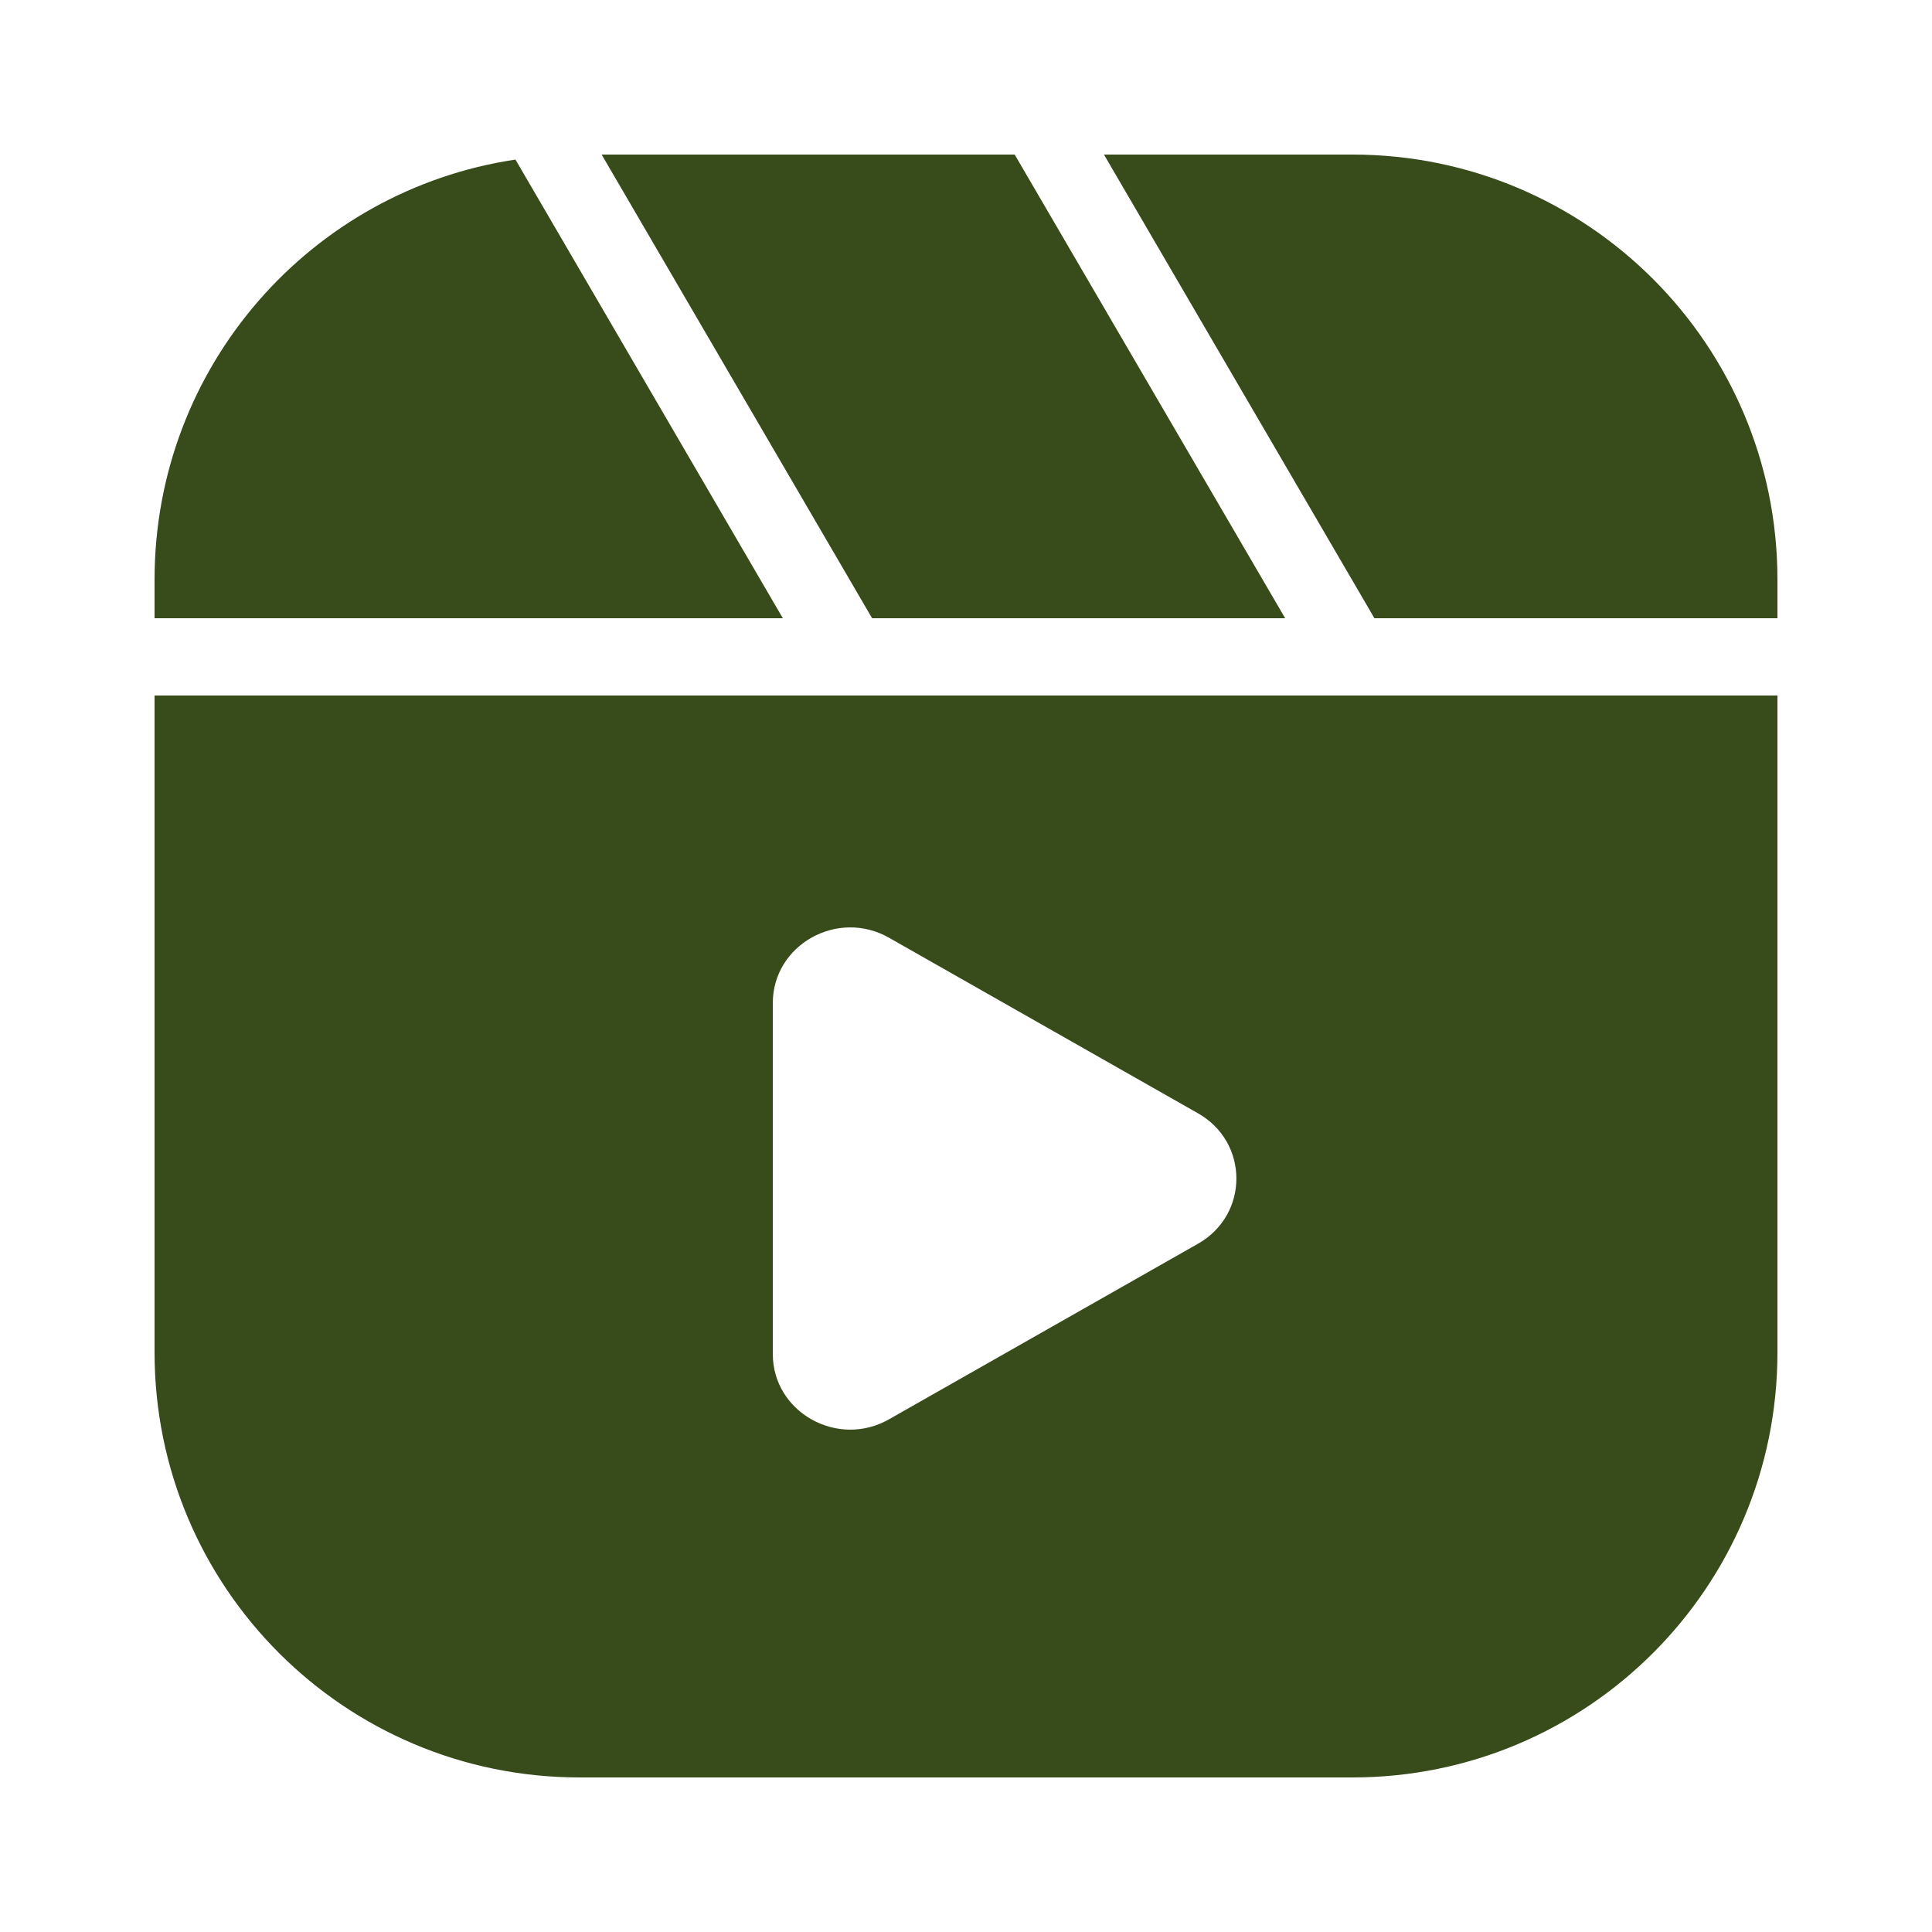 <svg xmlns="http://www.w3.org/2000/svg" xmlns:xlink="http://www.w3.org/1999/xlink" viewBox="0,0,256,256" width="50px" height="50px" fill-rule="nonzero"><g fill="#374c1a" fill-rule="nonzero" stroke="none" stroke-width="1" stroke-linecap="butt" stroke-linejoin="miter" stroke-miterlimit="10" stroke-dasharray="" stroke-dashoffset="0" font-family="none" font-weight="none" font-size="none" text-anchor="none" style="mix-blend-mode: normal"><g transform="scale(5.12,5.12)"><path d="M13.34,4.13l6.92,11.87h-16.26v-1c0,-5.52 4.05,-10.08 9.34,-10.87zM33.26,16h-10.69l-7,-12h10.69zM46,15v1h-10.43l-7,-12h6.43c6.08,0 11,4.92 11,11zM4,18v17c0,6.08 4.92,11 11,11h20c6.08,0 11,-4.92 11,-11v-17zM31,32.19l-7.99,4.54c-1.33,0.76 -3.01,-0.18 -3.01,-1.69v-9.08c0,-1.51 1.68,-2.45 3.01,-1.69l7.99,4.54c1.33,0.75 1.33,2.63 0,3.38z"></path></g></g></svg>